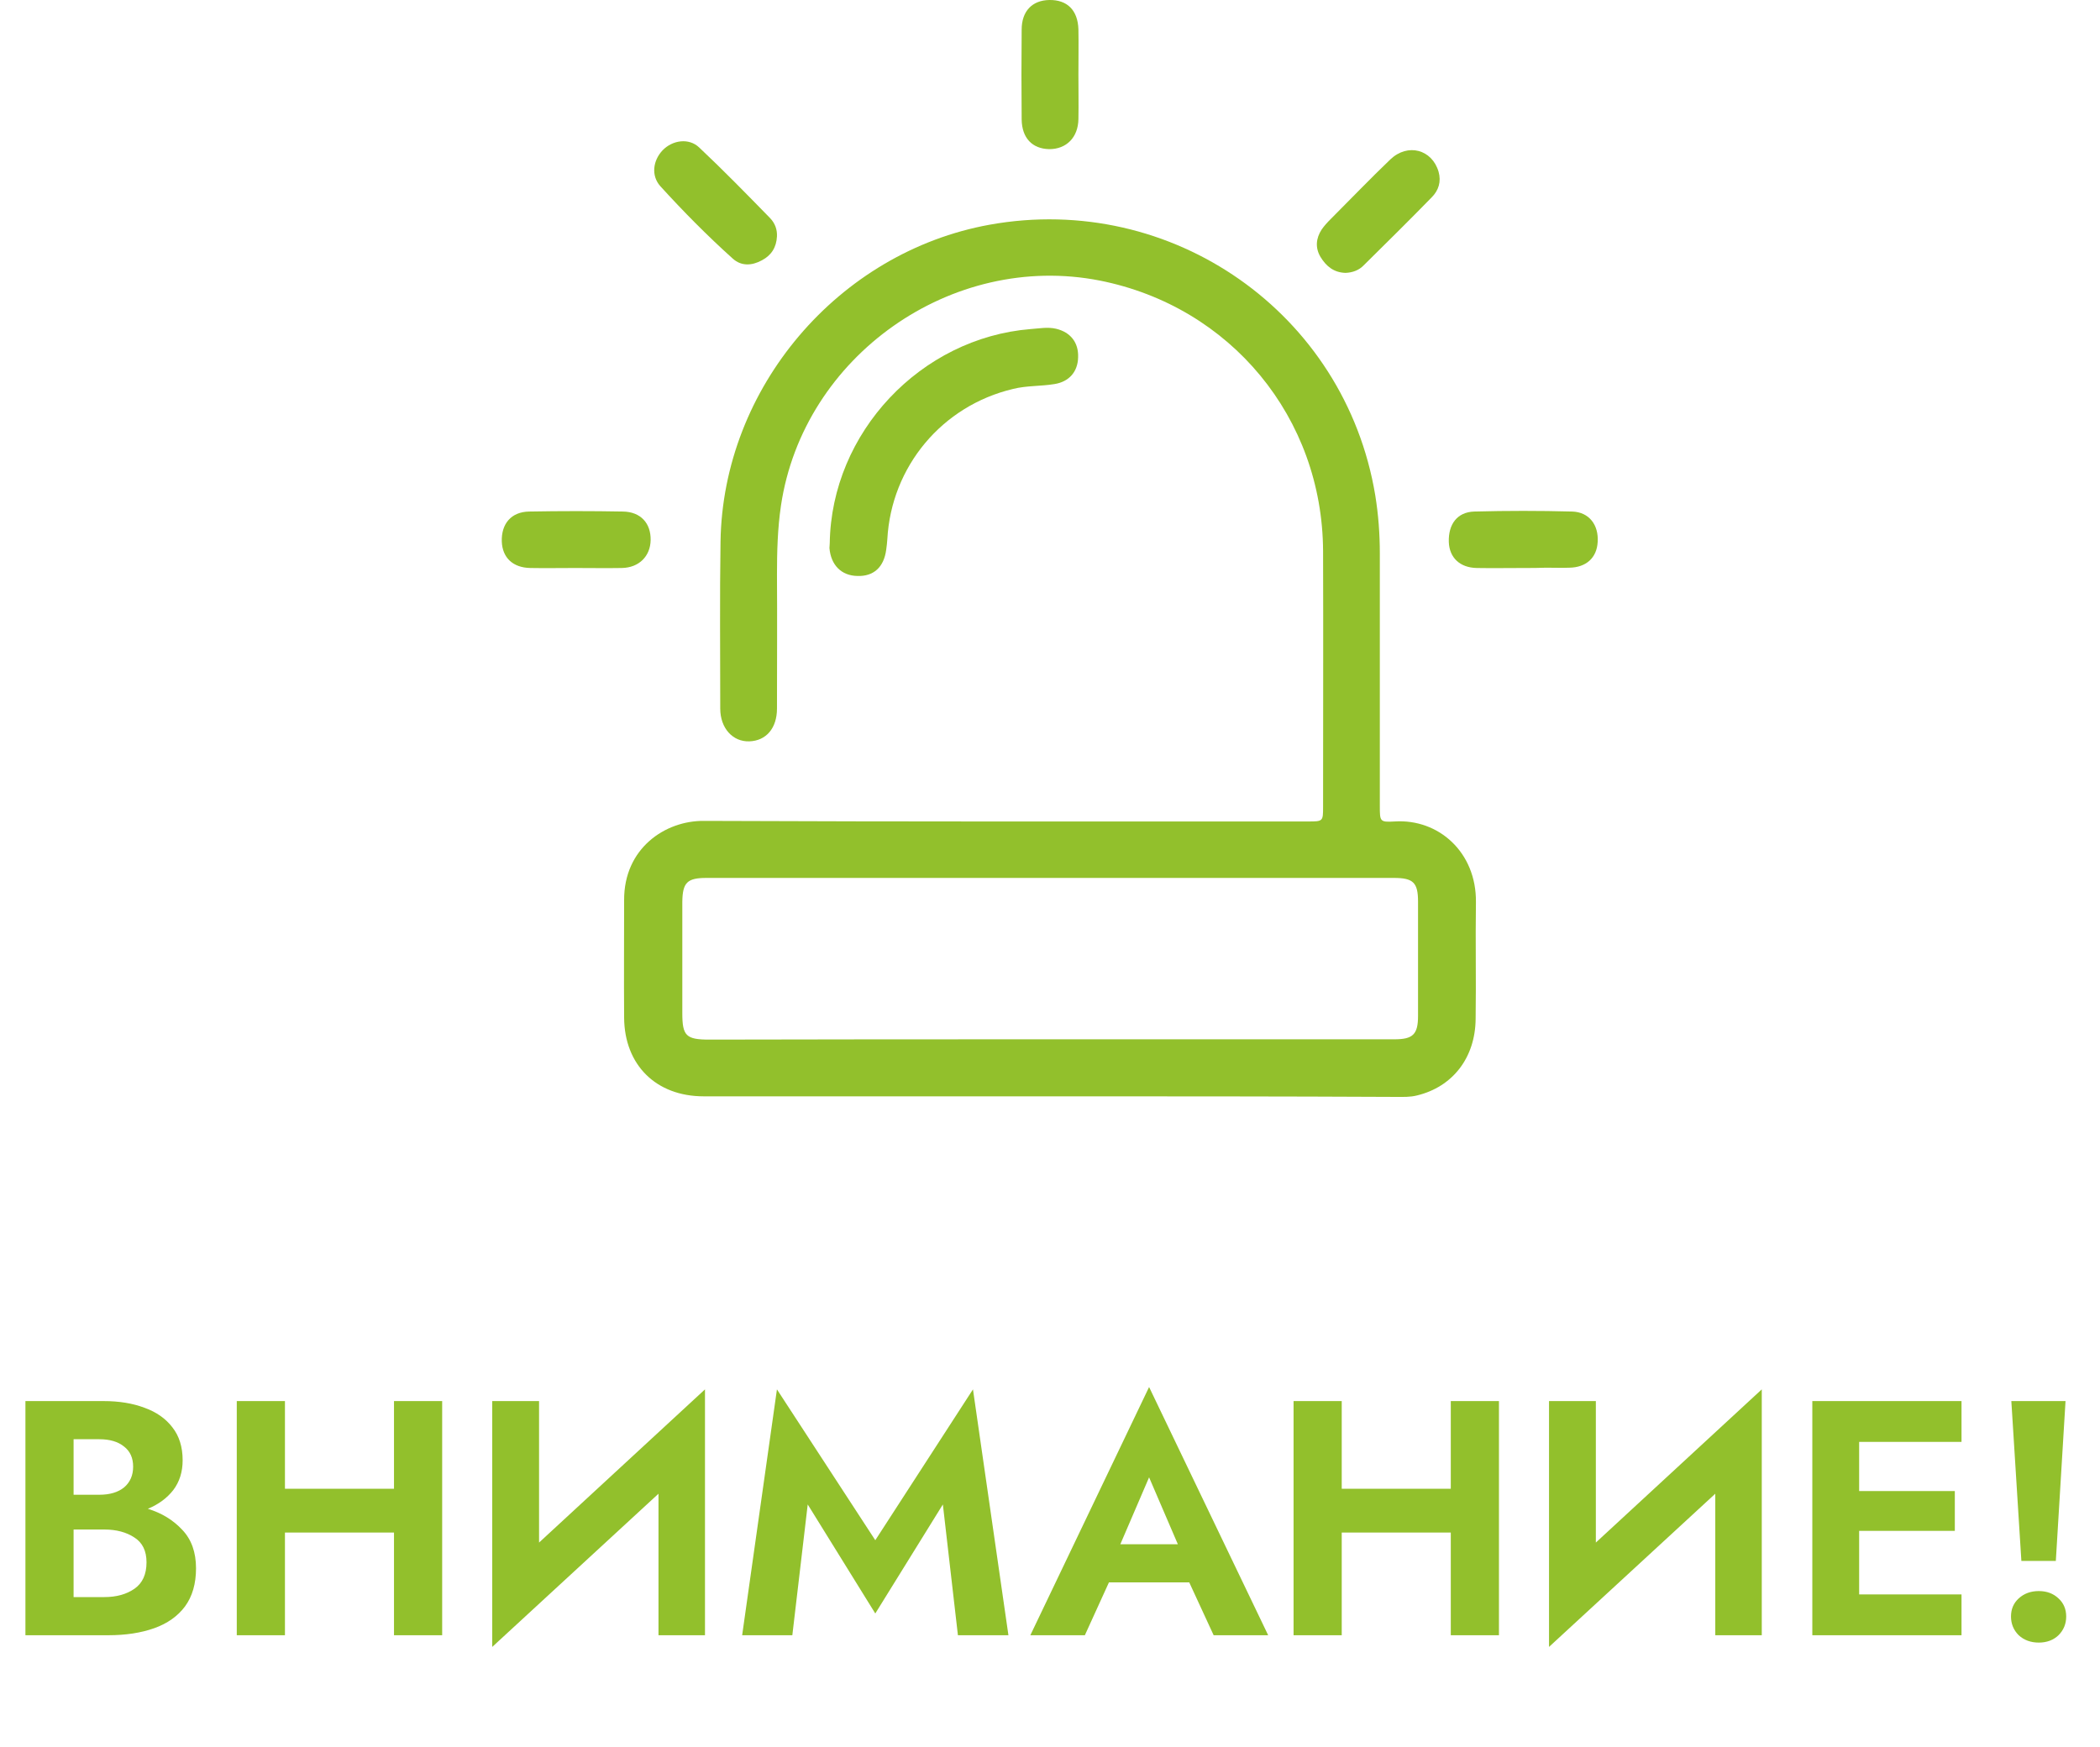 <svg width="113" height="94" viewBox="0 0 113 94" fill="none" xmlns="http://www.w3.org/2000/svg">
<path d="M56.509 59C50.295 59 44.08 59 37.866 59C35.303 59 33.6 57.312 33.584 54.765C33.569 52.663 33.584 50.545 33.584 48.443C33.569 45.651 35.794 44.162 37.866 44.177C48.699 44.223 59.532 44.208 70.365 44.208C71.194 44.208 71.194 44.208 71.194 43.41C71.194 38.822 71.209 34.249 71.194 29.661C71.163 22.48 66.222 16.496 59.179 15.099C51.215 13.534 43.221 19.166 42.024 27.206C41.84 28.449 41.809 29.692 41.809 30.935C41.825 33.329 41.809 35.722 41.809 38.132C41.809 39.19 41.226 39.866 40.321 39.896C39.431 39.927 38.756 39.19 38.756 38.132C38.756 35.139 38.725 32.147 38.771 29.155C38.894 20.869 45.108 13.565 53.256 12.092C63.061 10.327 72.376 16.849 74.002 26.654C74.171 27.697 74.248 28.741 74.248 29.799C74.248 34.326 74.248 38.853 74.248 43.38C74.248 44.208 74.248 44.254 75.046 44.208C77.409 44.055 79.449 45.865 79.419 48.551C79.388 50.638 79.434 52.724 79.403 54.827C79.388 56.929 78.16 58.494 76.242 58.954C75.874 59.046 75.521 59.031 75.153 59.031C68.938 59 62.724 59 56.509 59ZM56.509 55.931C62.678 55.931 68.862 55.931 75.03 55.931C76.028 55.931 76.304 55.67 76.304 54.673C76.304 52.617 76.304 50.576 76.304 48.52C76.304 47.492 76.043 47.246 74.999 47.246C62.678 47.246 50.341 47.246 38.019 47.246C36.976 47.246 36.73 47.492 36.715 48.535C36.715 50.53 36.715 52.525 36.715 54.52C36.715 55.747 36.914 55.947 38.172 55.947C44.264 55.931 50.387 55.931 56.509 55.931Z" fill="#92C02C"/>
<path d="M44.648 29.232C44.739 23.278 49.542 18.184 55.465 17.708C55.926 17.677 56.371 17.585 56.831 17.693C57.598 17.877 58.043 18.429 58.013 19.227C57.997 20.01 57.522 20.547 56.739 20.669C56.002 20.792 55.251 20.746 54.514 20.93C50.693 21.836 47.962 25.104 47.747 29.017C47.732 29.201 47.716 29.401 47.686 29.585C47.563 30.521 47.011 31.027 46.136 30.996C45.277 30.981 44.709 30.413 44.632 29.493C44.632 29.431 44.648 29.324 44.648 29.232Z" fill="#92C02C"/>
<path d="M81.996 30.567C81.152 30.567 80.308 30.582 79.464 30.567C78.559 30.551 77.991 30.014 77.96 29.17C77.93 28.219 78.405 27.559 79.326 27.529C81.091 27.482 82.84 27.482 84.604 27.529C85.51 27.559 86.031 28.25 85.97 29.17C85.924 30.014 85.356 30.536 84.451 30.551C84.037 30.567 83.607 30.551 83.193 30.551C82.809 30.567 82.395 30.567 81.996 30.567Z" fill="#92C02C"/>
<path d="M58.029 4.005C58.029 4.803 58.044 5.616 58.029 6.414C58.013 7.396 57.384 8.026 56.464 8.026C55.543 8.01 54.99 7.427 54.975 6.43C54.96 4.819 54.96 3.207 54.975 1.596C54.975 0.599 55.543 0.016 56.464 0C57.43 -0.015 57.998 0.553 58.029 1.581C58.044 2.394 58.029 3.192 58.029 4.005Z" fill="#92C02C"/>
<path d="M30.945 30.567C30.147 30.567 29.334 30.582 28.536 30.567C27.6 30.551 27.032 30.014 27.001 29.14C26.971 28.188 27.508 27.544 28.474 27.529C30.162 27.498 31.85 27.498 33.523 27.529C34.474 27.544 35.026 28.158 35.011 29.063C34.996 29.938 34.382 30.551 33.461 30.567C32.633 30.582 31.789 30.567 30.945 30.567Z" fill="#92C02C"/>
<path d="M41.808 12.721C41.778 13.304 41.517 13.734 40.995 14.01C40.458 14.302 39.89 14.332 39.43 13.918C38.064 12.69 36.775 11.386 35.532 10.02C35.026 9.453 35.133 8.639 35.655 8.087C36.192 7.535 37.067 7.412 37.619 7.933C38.924 9.161 40.182 10.45 41.44 11.739C41.716 12.03 41.824 12.368 41.808 12.721Z" fill="#92C02C"/>
<path d="M72.406 14.685C71.777 14.67 71.362 14.332 71.055 13.826C70.764 13.335 70.81 12.828 71.117 12.353C71.255 12.153 71.424 11.969 71.608 11.785C72.682 10.711 73.725 9.621 74.815 8.578C75.751 7.688 77.055 8.041 77.408 9.238C77.562 9.775 77.408 10.25 77.04 10.619C75.843 11.846 74.615 13.059 73.388 14.271C73.127 14.547 72.774 14.67 72.406 14.685Z" fill="#92C02C"/>
<path d="M10.548 84.4C10.548 85.228 10.35 85.912 9.954 86.453C9.558 86.981 9.006 87.371 8.298 87.623C7.59 87.874 6.768 88.001 5.832 88.001H1.368V75.4H5.58C6.408 75.4 7.14 75.52 7.776 75.76C8.412 75.989 8.91 76.337 9.27 76.805C9.642 77.272 9.828 77.867 9.828 78.587C9.828 79.21 9.66 79.745 9.324 80.189C8.988 80.621 8.532 80.957 7.956 81.197C8.7 81.424 9.318 81.802 9.81 82.331C10.302 82.847 10.548 83.537 10.548 84.4ZM5.346 77.453H3.96V80.441H5.346C5.91 80.441 6.354 80.308 6.678 80.044C7.002 79.769 7.164 79.397 7.164 78.928C7.164 78.46 7.002 78.1 6.678 77.849C6.354 77.585 5.91 77.453 5.346 77.453ZM3.96 85.948H5.616C6.264 85.948 6.804 85.799 7.236 85.499C7.668 85.198 7.884 84.725 7.884 84.076C7.884 83.465 7.668 83.02 7.236 82.745C6.804 82.457 6.264 82.312 5.616 82.312H3.96V85.948ZM12.741 75.4H15.333V80.117H21.201V75.4H23.793V88.001H21.201V82.475H15.333V88.001H12.741V75.4ZM29.007 75.4V83.014L37.935 74.77V88.001H35.433V80.386L26.487 88.63V75.4H29.007ZM43.463 80.963L42.635 88.001H39.935L41.807 74.77L47.099 82.888L52.355 74.77L54.263 88.001H51.545L50.735 80.963L47.099 86.831L43.463 80.963ZM65.306 88.001L63.992 85.156H59.672L58.376 88.001H55.442L61.832 74.644L68.24 88.001H65.306ZM61.832 79.504L60.284 83.105H63.38L61.832 79.504ZM69.606 75.4H72.198V80.117H78.066V75.4H80.658V88.001H78.066V82.475H72.198V88.001H69.606V75.4ZM85.872 75.4V83.014L94.8 74.77V88.001H92.298V80.386L83.352 88.63V75.4H85.872ZM97.52 75.4H105.548V77.597H100.04V80.243H105.188V82.385H100.04V85.805H105.548V88.001H97.52V75.4ZM108.229 75.4H111.145L110.623 84.004H108.769L108.229 75.4ZM108.211 86.993C108.211 86.597 108.349 86.272 108.625 86.02C108.913 85.757 109.273 85.624 109.705 85.624C110.137 85.624 110.491 85.757 110.767 86.02C111.043 86.272 111.181 86.597 111.181 86.993C111.181 87.388 111.043 87.725 110.767 88.001C110.491 88.264 110.137 88.397 109.705 88.397C109.273 88.397 108.913 88.264 108.625 88.001C108.349 87.725 108.211 87.388 108.211 86.993Z" fill="#92C02C"/>
</svg>
